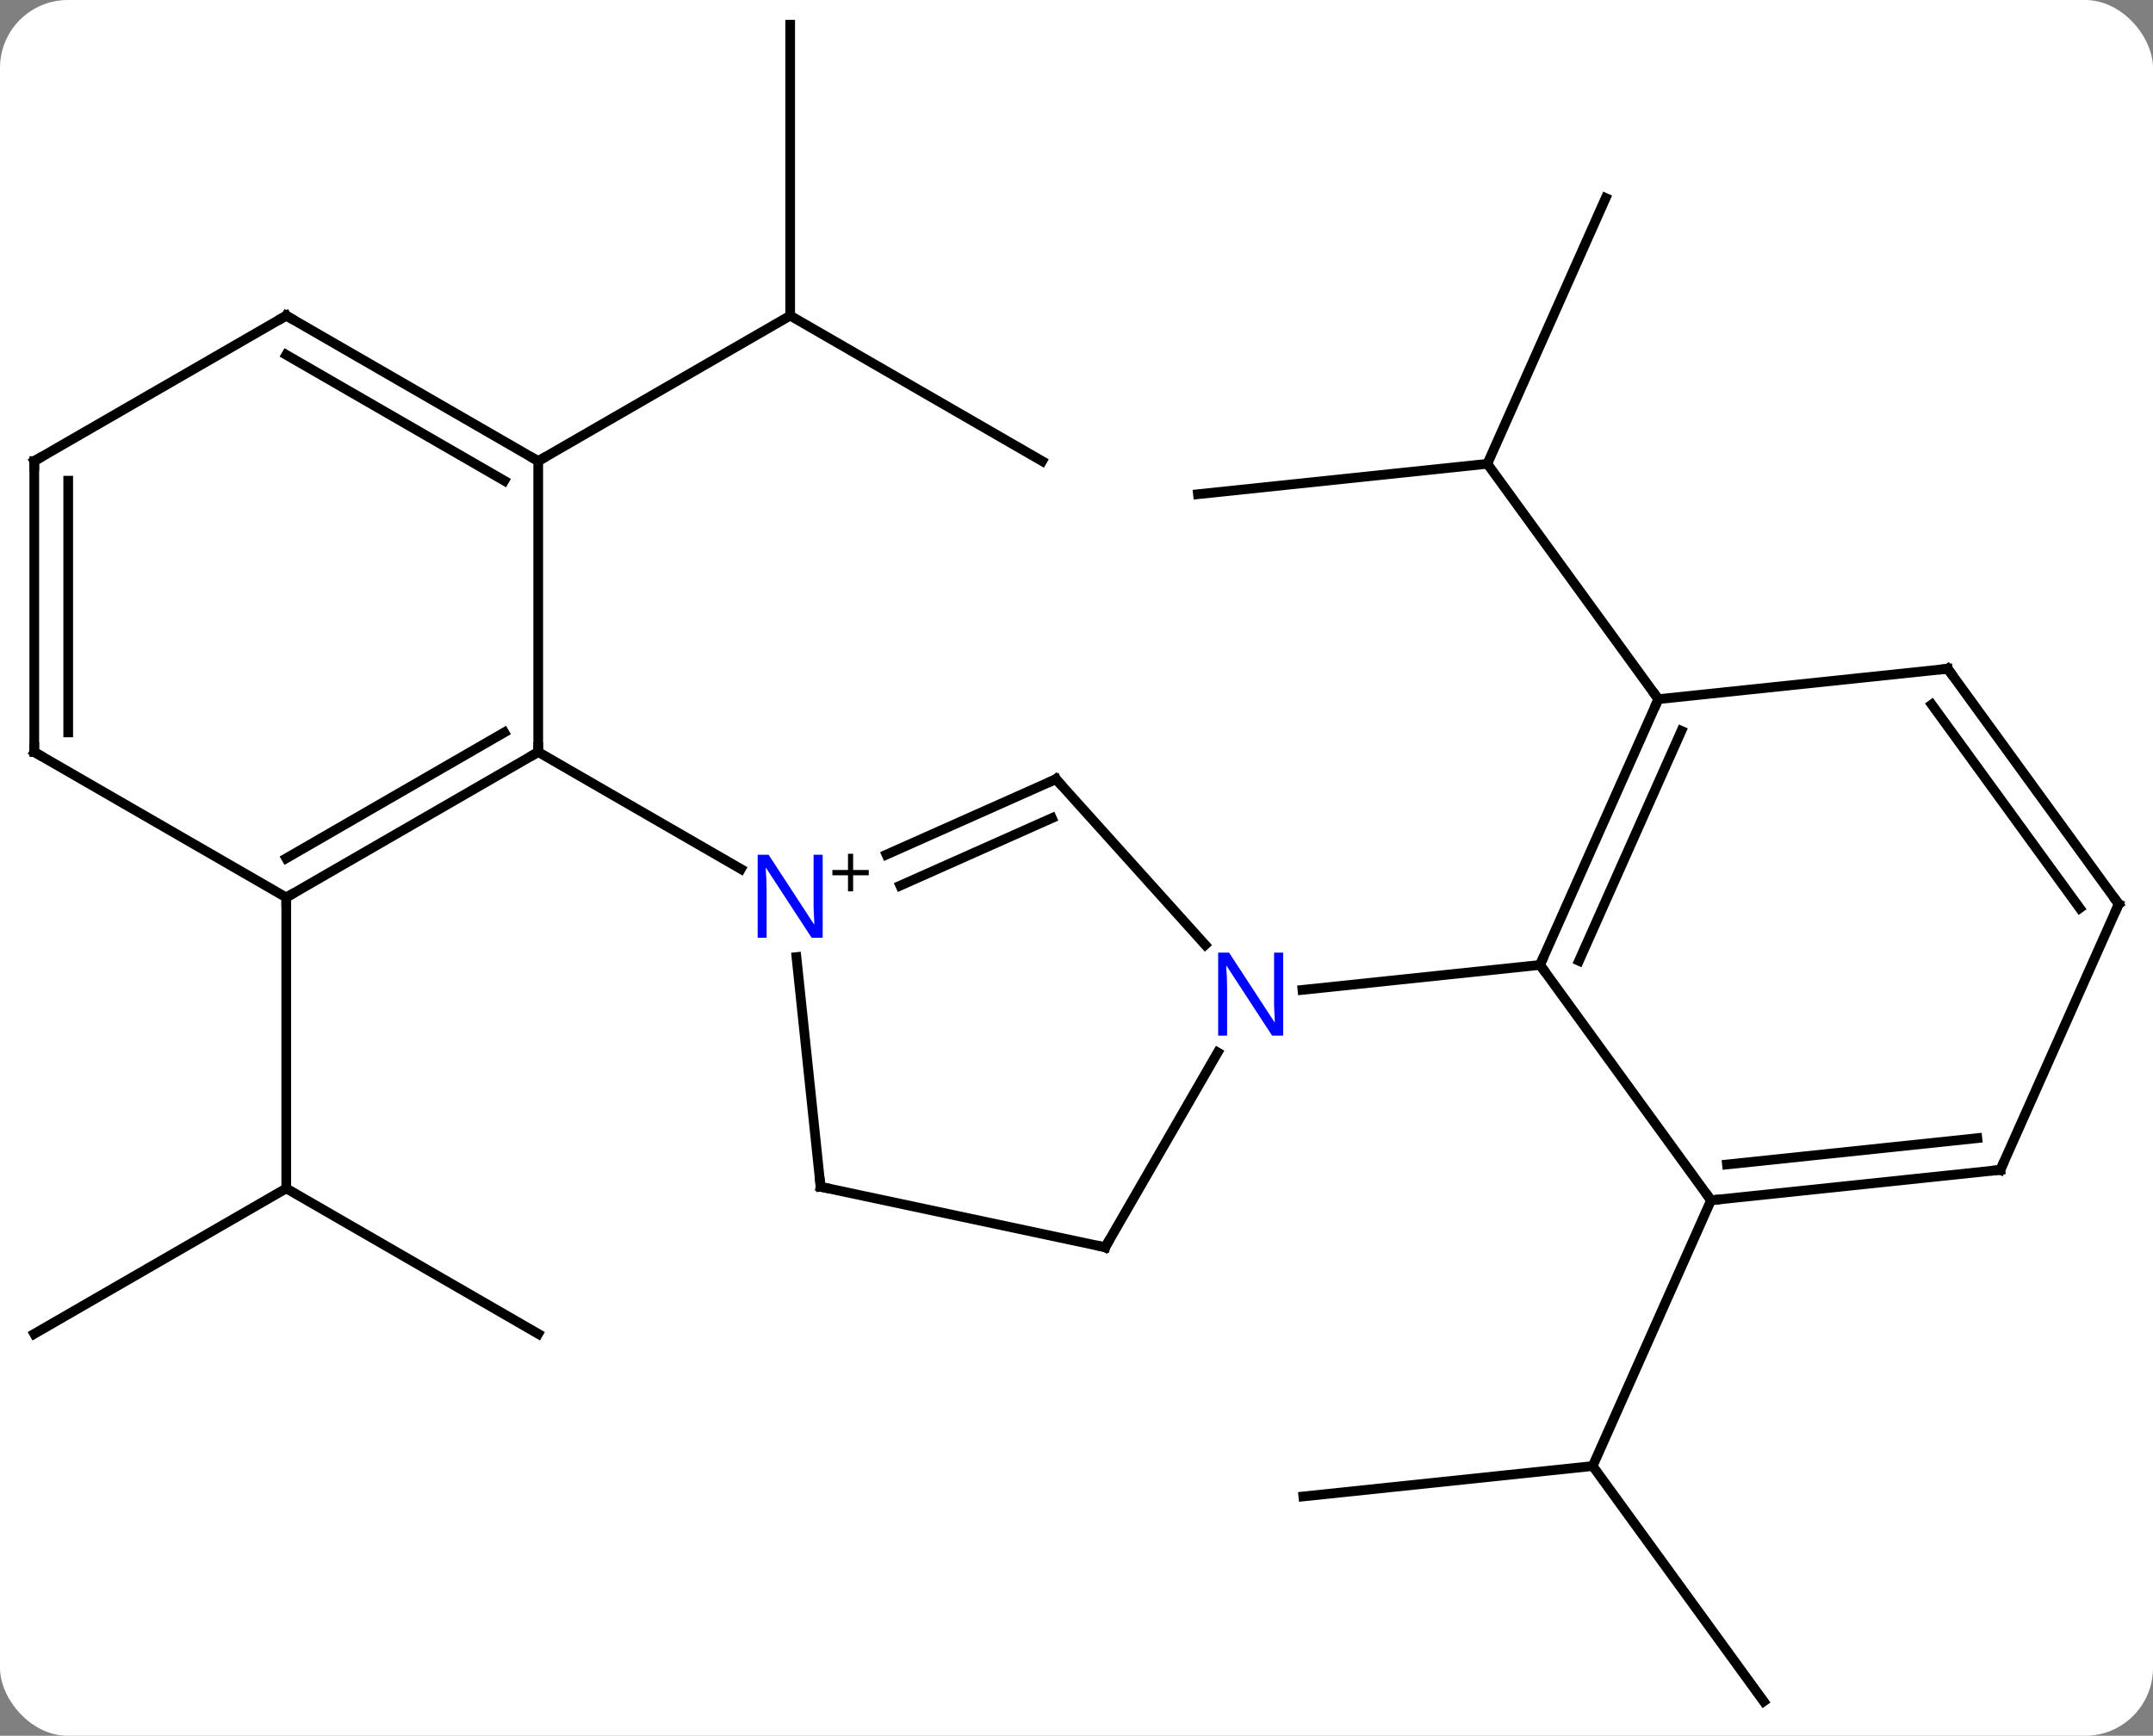 <svg width="222" viewBox="0 0 222 179" style="fill-opacity:1; color-rendering:auto; color-interpolation:auto; text-rendering:auto; stroke:black; stroke-linecap:square; stroke-miterlimit:10; shape-rendering:auto; stroke-opacity:1; fill:black; stroke-dasharray:none; font-weight:normal; stroke-width:1; font-family:'Open Sans'; font-style:normal; stroke-linejoin:miter; font-size:12; stroke-dashoffset:0; image-rendering:auto;" height="179" class="cas-substance-image" xmlns:xlink="http://www.w3.org/1999/xlink" xmlns="http://www.w3.org/2000/svg"><rect x="0" y="0" width="222" height="179" fill="#808080" stroke="none"/><svg class="cas-substance-single-component"><rect y="0" x="0" width="222" stroke="none" ry="7" rx="7" height="179" fill="white" class="cas-substance-group"/><svg y="0" x="0" width="222" viewBox="0 0 222 179" style="fill:black;" height="179" class="cas-substance-single-component-image"><svg><g><g transform="translate(111,89)" style="text-rendering:geometricPrecision; color-rendering:optimizeQuality; color-interpolation:linearRGB; stroke-linecap:butt; image-rendering:optimizeQuality;"><line y2="48.549" y1="33.549" x2="-55.503" x1="-81.483" style="fill:none;"/><line y2="48.549" y1="33.549" x2="-107.466" x1="-81.483" style="fill:none;"/><line y2="3.549" y1="33.549" x2="-81.483" x1="-81.483" style="fill:none;"/><line y2="-41.451" y1="-56.451" x2="-3.543" x1="-29.523" style="fill:none;"/><line y2="-86.451" y1="-56.451" x2="-29.523" x1="-29.523" style="fill:none;"/><line y2="-41.451" y1="-56.451" x2="-55.503" x1="-29.523" style="fill:none;"/><line y2="-38.037" y1="-41.172" x2="12.525" x1="42.363" style="fill:none;"/><line y2="-68.58" y1="-41.172" x2="54.564" x1="42.363" style="fill:none;"/><line y2="-16.902" y1="-41.172" x2="59.997" x1="42.363" style="fill:none;"/><line y2="65.316" y1="62.181" x2="23.388" x1="53.226" style="fill:none;"/><line y2="86.451" y1="62.181" x2="70.857" x1="53.226" style="fill:none;"/><line y2="34.776" y1="62.181" x2="65.427" x1="53.226" style="fill:none;"/><line y2="3.549" y1="-11.451" x2="-81.483" x1="-55.503" style="fill:none;"/><line y2="-0.492" y1="-13.472" x2="-81.483" x1="-59.003" style="fill:none;"/><line y2="-41.451" y1="-11.451" x2="-55.503" x1="-55.503" style="fill:none;"/><line y2="0.614" y1="-11.451" x2="-34.607" x1="-55.503" style="fill:none;"/><line y2="-11.451" y1="3.549" x2="-107.466" x1="-81.483" style="fill:none;"/><line y2="-56.451" y1="-41.451" x2="-81.483" x1="-55.503" style="fill:none;"/><line y2="-52.41" y1="-39.43" x2="-81.483" x1="-59.003" style="fill:none;"/><line y2="-41.451" y1="-11.451" x2="-107.466" x1="-107.466" style="fill:none;"/><line y2="-39.43" y1="-13.472" x2="-103.966" x1="-103.966" style="fill:none;"/><line y2="-41.451" y1="-56.451" x2="-107.466" x1="-81.483" style="fill:none;"/><line y2="-8.655" y1="-0.872" x2="-2.115" x1="-19.594" style="fill:none;"/><line y2="-4.636" y1="2.325" x2="-2.537" x1="-18.171" style="fill:none;"/><line y2="33.384" y1="9.694" x2="-26.388" x1="-28.877" style="fill:none;"/><line y2="8.432" y1="-8.655" x2="13.268" x1="-2.115" style="fill:none;"/><line y2="39.621" y1="33.384" x2="2.958" x1="-26.388" style="fill:none;"/><line y2="39.621" y1="19.529" x2="2.958" x1="14.558" style="fill:none;"/><line y2="10.506" y1="13.08" x2="47.793" x1="23.299" style="fill:none;"/><line y2="-16.902" y1="10.506" x2="59.997" x1="47.793" style="fill:none;"/><line y2="-13.632" y1="10.084" x2="62.372" x1="51.812" style="fill:none;"/><line y2="34.776" y1="10.506" x2="65.427" x1="47.793" style="fill:none;"/><line y2="-20.037" y1="-16.902" x2="89.832" x1="59.997" style="fill:none;"/><line y2="31.638" y1="34.776" x2="95.262" x1="65.427" style="fill:none;"/><line y2="28.369" y1="31.084" x2="92.886" x1="67.07" style="fill:none;"/><line y2="4.233" y1="-20.037" x2="107.466" x1="89.832" style="fill:none;"/><line y2="4.655" y1="-16.345" x2="103.447" x1="88.188" style="fill:none;"/><line y2="4.233" y1="31.638" x2="107.466" x1="95.262" style="fill:none;"/><path style="fill:none; stroke-miterlimit:5;" d="M-55.936 -11.201 L-55.503 -11.451 L-55.503 -11.951"/><path style="fill:none; stroke-miterlimit:5;" d="M-81.05 3.299 L-81.483 3.549 L-81.483 4.049"/><path style="fill:none; stroke-miterlimit:5;" d="M-55.936 -41.701 L-55.503 -41.451 L-55.07 -41.701"/><path style="fill:none; stroke-miterlimit:5;" d="M-107.033 -11.201 L-107.466 -11.451 L-107.466 -11.951"/><path style="fill:none; stroke-miterlimit:5;" d="M-81.05 -56.201 L-81.483 -56.451 L-81.916 -56.201"/><path style="fill:none; stroke-miterlimit:5;" d="M-107.466 -40.951 L-107.466 -41.451 L-107.033 -41.701"/></g><g transform="translate(111,89)" style="stroke-linecap:butt; fill:rgb(0,5,255); text-rendering:geometricPrecision; color-rendering:optimizeQuality; image-rendering:optimizeQuality; font-family:'Open Sans'; stroke:rgb(0,5,255); color-interpolation:linearRGB; stroke-miterlimit:5;"><path style="stroke:none;" d="M-26.171 7.705 L-27.312 7.705 L-32 0.518 L-32.046 0.518 Q-31.953 1.783 -31.953 2.83 L-31.953 7.705 L-32.875 7.705 L-32.875 -0.857 L-31.75 -0.857 L-27.078 6.299 L-27.031 6.299 Q-27.031 6.143 -27.078 5.283 Q-27.125 4.424 -27.109 4.049 L-27.109 -0.857 L-26.171 -0.857 L-26.171 7.705 Z"/><path style="fill:black; stroke:none;" d="M-23.031 0.715 L-21.421 0.715 L-21.421 1.262 L-23.031 1.262 L-23.031 2.918 L-23.562 2.918 L-23.562 1.262 L-25.171 1.262 L-25.171 0.715 L-23.562 0.715 L-23.562 -0.957 L-23.031 -0.957 L-23.031 0.715 Z"/><path style="fill:none; stroke:black;" d="M-2.572 -8.452 L-2.115 -8.655 L-1.78 -8.283"/><path style="fill:none; stroke:black;" d="M-26.44 32.887 L-26.388 33.384 L-25.899 33.488"/><path style="stroke:none;" d="M21.31 17.797 L20.169 17.797 L15.481 10.61 L15.435 10.61 Q15.528 11.875 15.528 12.922 L15.528 17.797 L14.606 17.797 L14.606 9.235 L15.731 9.235 L20.403 16.391 L20.45 16.391 Q20.45 16.235 20.403 15.375 Q20.356 14.516 20.372 14.141 L20.372 9.235 L21.31 9.235 L21.31 17.797 Z"/><path style="fill:none; stroke:black;" d="M2.469 39.517 L2.958 39.621 L3.208 39.188"/><path style="fill:none; stroke:black;" d="M47.996 10.049 L47.793 10.506 L48.087 10.911"/><path style="fill:none; stroke:black;" d="M59.794 -16.445 L59.997 -16.902 L59.703 -17.306"/><path style="fill:none; stroke:black;" d="M65.924 34.724 L65.427 34.776 L65.133 34.371"/><path style="fill:none; stroke:black;" d="M89.335 -19.985 L89.832 -20.037 L90.126 -19.633"/><path style="fill:none; stroke:black;" d="M94.765 31.69 L95.262 31.638 L95.465 31.181"/><path style="fill:none; stroke:black;" d="M107.172 3.829 L107.466 4.233 L107.263 4.69"/></g></g></svg></svg></svg></svg>